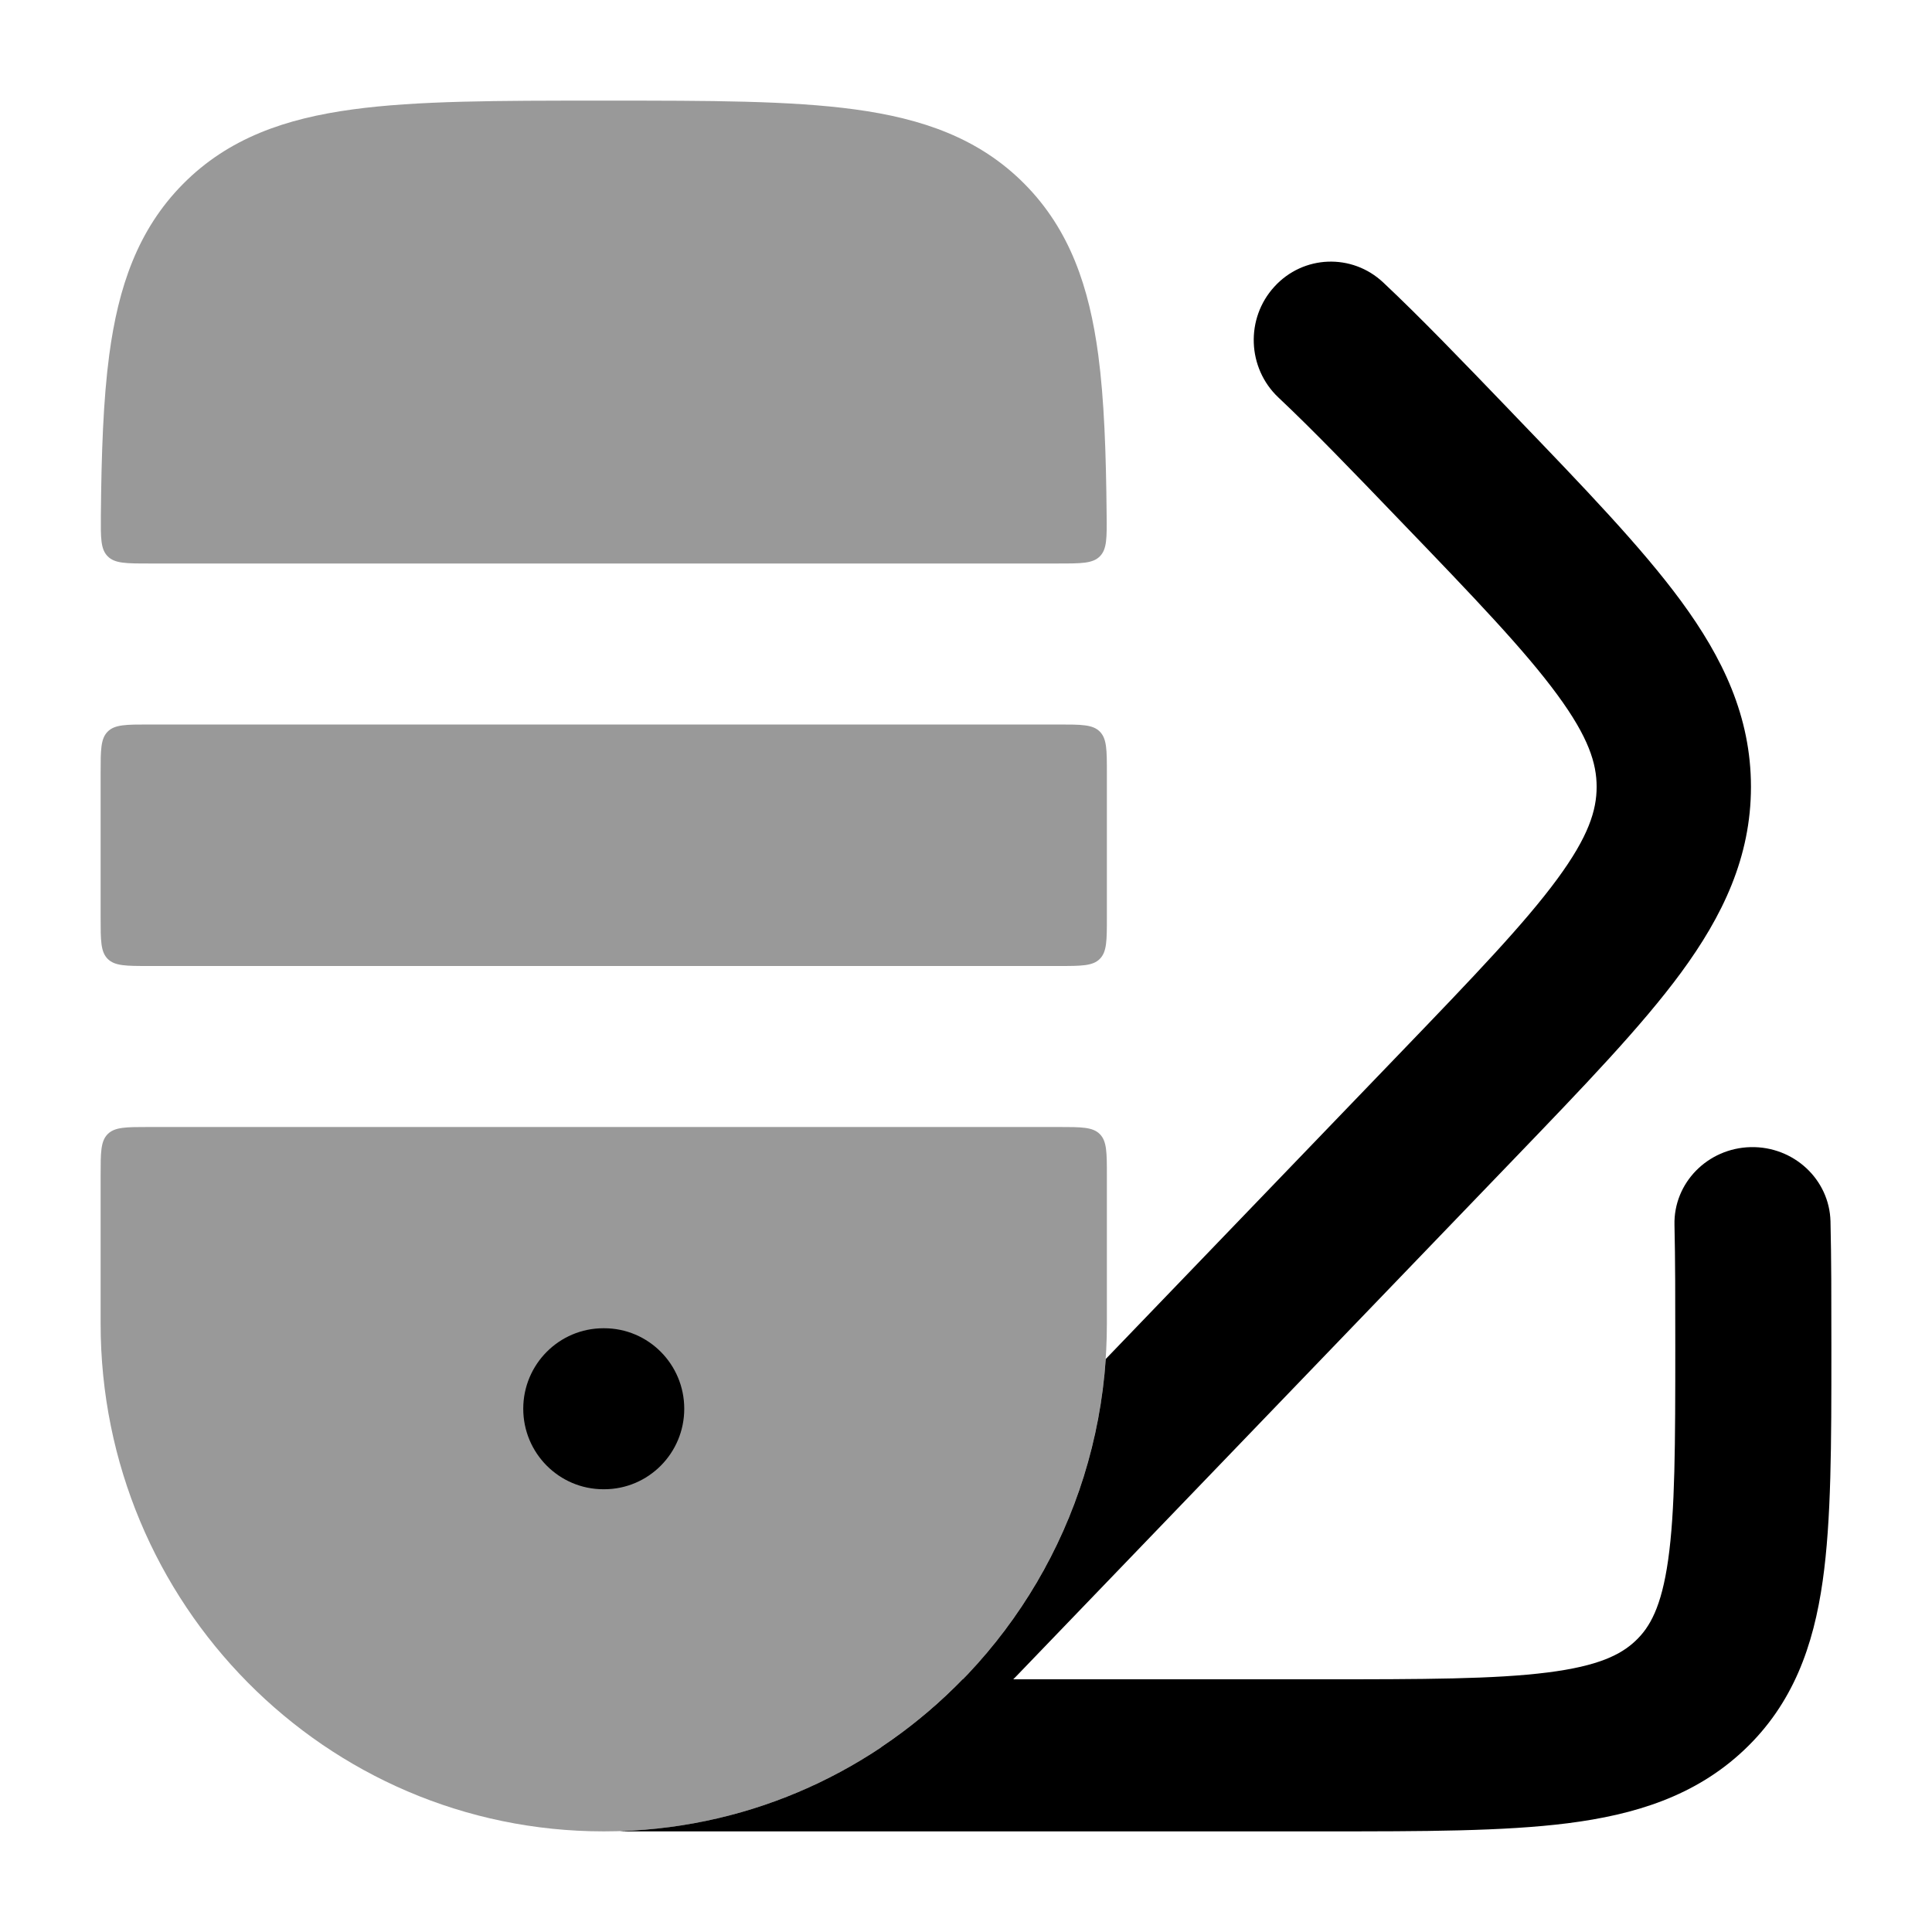 <svg width="24" height="24" viewBox="0 0 24 24" xmlns="http://www.w3.org/2000/svg">
<g opacity="0.4">
<path d="M7.555 1.25H7.445C6.196 1.25 5.181 1.25 4.382 1.359C3.548 1.472 2.838 1.715 2.273 2.286C1.709 2.856 1.469 3.57 1.357 4.409C1.283 4.966 1.26 5.627 1.253 6.399C1.251 6.681 1.249 6.822 1.338 6.911C1.426 7 1.568 7 1.851 7H13.149C13.433 7 13.575 7 13.663 6.911C13.751 6.822 13.75 6.681 13.747 6.399C13.74 5.627 13.717 4.966 13.643 4.409C13.531 3.57 13.292 2.856 12.728 2.286C12.163 1.715 11.452 1.472 10.619 1.359C9.819 1.25 8.805 1.25 7.555 1.25Z" fill="currentColor"/>
<path d="M13.75 9.6C13.75 9.317 13.75 9.176 13.662 9.088C13.575 9 13.433 9 13.15 9H1.85C1.567 9 1.426 9 1.338 9.088C1.25 9.176 1.25 9.317 1.25 9.6V11.4C1.25 11.683 1.25 11.824 1.338 11.912C1.426 12 1.567 12 1.85 12H13.15C13.433 12 13.575 12 13.662 11.912C13.75 11.824 13.75 11.683 13.75 11.4V9.6Z" fill="currentColor"/>
<path d="M13.75 14.6C13.75 14.317 13.75 14.176 13.662 14.088C13.575 14 13.433 14 13.15 14H1.85C1.567 14 1.426 14 1.338 14.088C1.25 14.176 1.25 14.317 1.25 14.6V16.444C1.25 19.92 4.041 22.75 7.5 22.75C10.959 22.75 13.75 19.92 13.75 16.444V14.6Z" fill="currentColor"/>
</g>
<path fill-rule="evenodd" clip-rule="evenodd" d="M6.5 17.5C6.5 16.948 6.946 16.5 7.496 16.5H7.505C8.055 16.5 8.5 16.948 8.5 17.5C8.5 18.052 8.055 18.5 7.505 18.5H7.496C6.946 18.5 6.5 18.052 6.5 17.5Z" fill="currentColor"/>
<path d="M7.7 22.747C9.369 22.694 10.871 21.982 11.961 20.861H16.395C17.691 20.861 18.569 20.859 19.224 20.776C19.856 20.696 20.134 20.556 20.317 20.383C20.496 20.214 20.639 19.963 20.722 19.38C20.809 18.768 20.811 17.946 20.811 16.72C20.811 16.143 20.811 15.65 20.801 15.217C20.788 14.695 21.212 14.263 21.747 14.25C22.282 14.238 22.726 14.651 22.739 15.172C22.75 15.63 22.75 16.144 22.75 16.711L22.75 16.787C22.75 17.929 22.75 18.882 22.642 19.64C22.528 20.443 22.276 21.163 21.666 21.739C21.061 22.311 20.31 22.543 19.475 22.649C18.679 22.75 17.674 22.75 16.461 22.75L7.779 22.75C7.752 22.75 7.726 22.749 7.7 22.747Z" fill="currentColor"/>
<path d="M17.184 3.51C16.796 3.144 16.189 3.167 15.83 3.562C15.47 3.956 15.493 4.572 15.881 4.938C16.304 5.336 16.788 5.838 17.396 6.471C18.319 7.429 18.942 8.08 19.346 8.631C19.734 9.159 19.834 9.483 19.834 9.774C19.834 10.066 19.734 10.39 19.346 10.918C18.942 11.468 18.319 12.119 17.396 13.078L13.736 16.882C13.599 18.898 12.521 20.657 10.94 21.711C11.212 21.791 11.517 21.749 11.765 21.569C12.071 21.348 12.361 21.096 12.633 20.814L18.813 14.391C19.677 13.493 20.392 12.75 20.883 12.082C21.399 11.379 21.751 10.649 21.751 9.774C21.751 8.899 21.399 8.17 20.883 7.467C20.392 6.799 19.677 6.056 18.813 5.158L18.752 5.094C18.161 4.48 17.645 3.943 17.184 3.51Z" fill="currentColor"/>
</svg>

